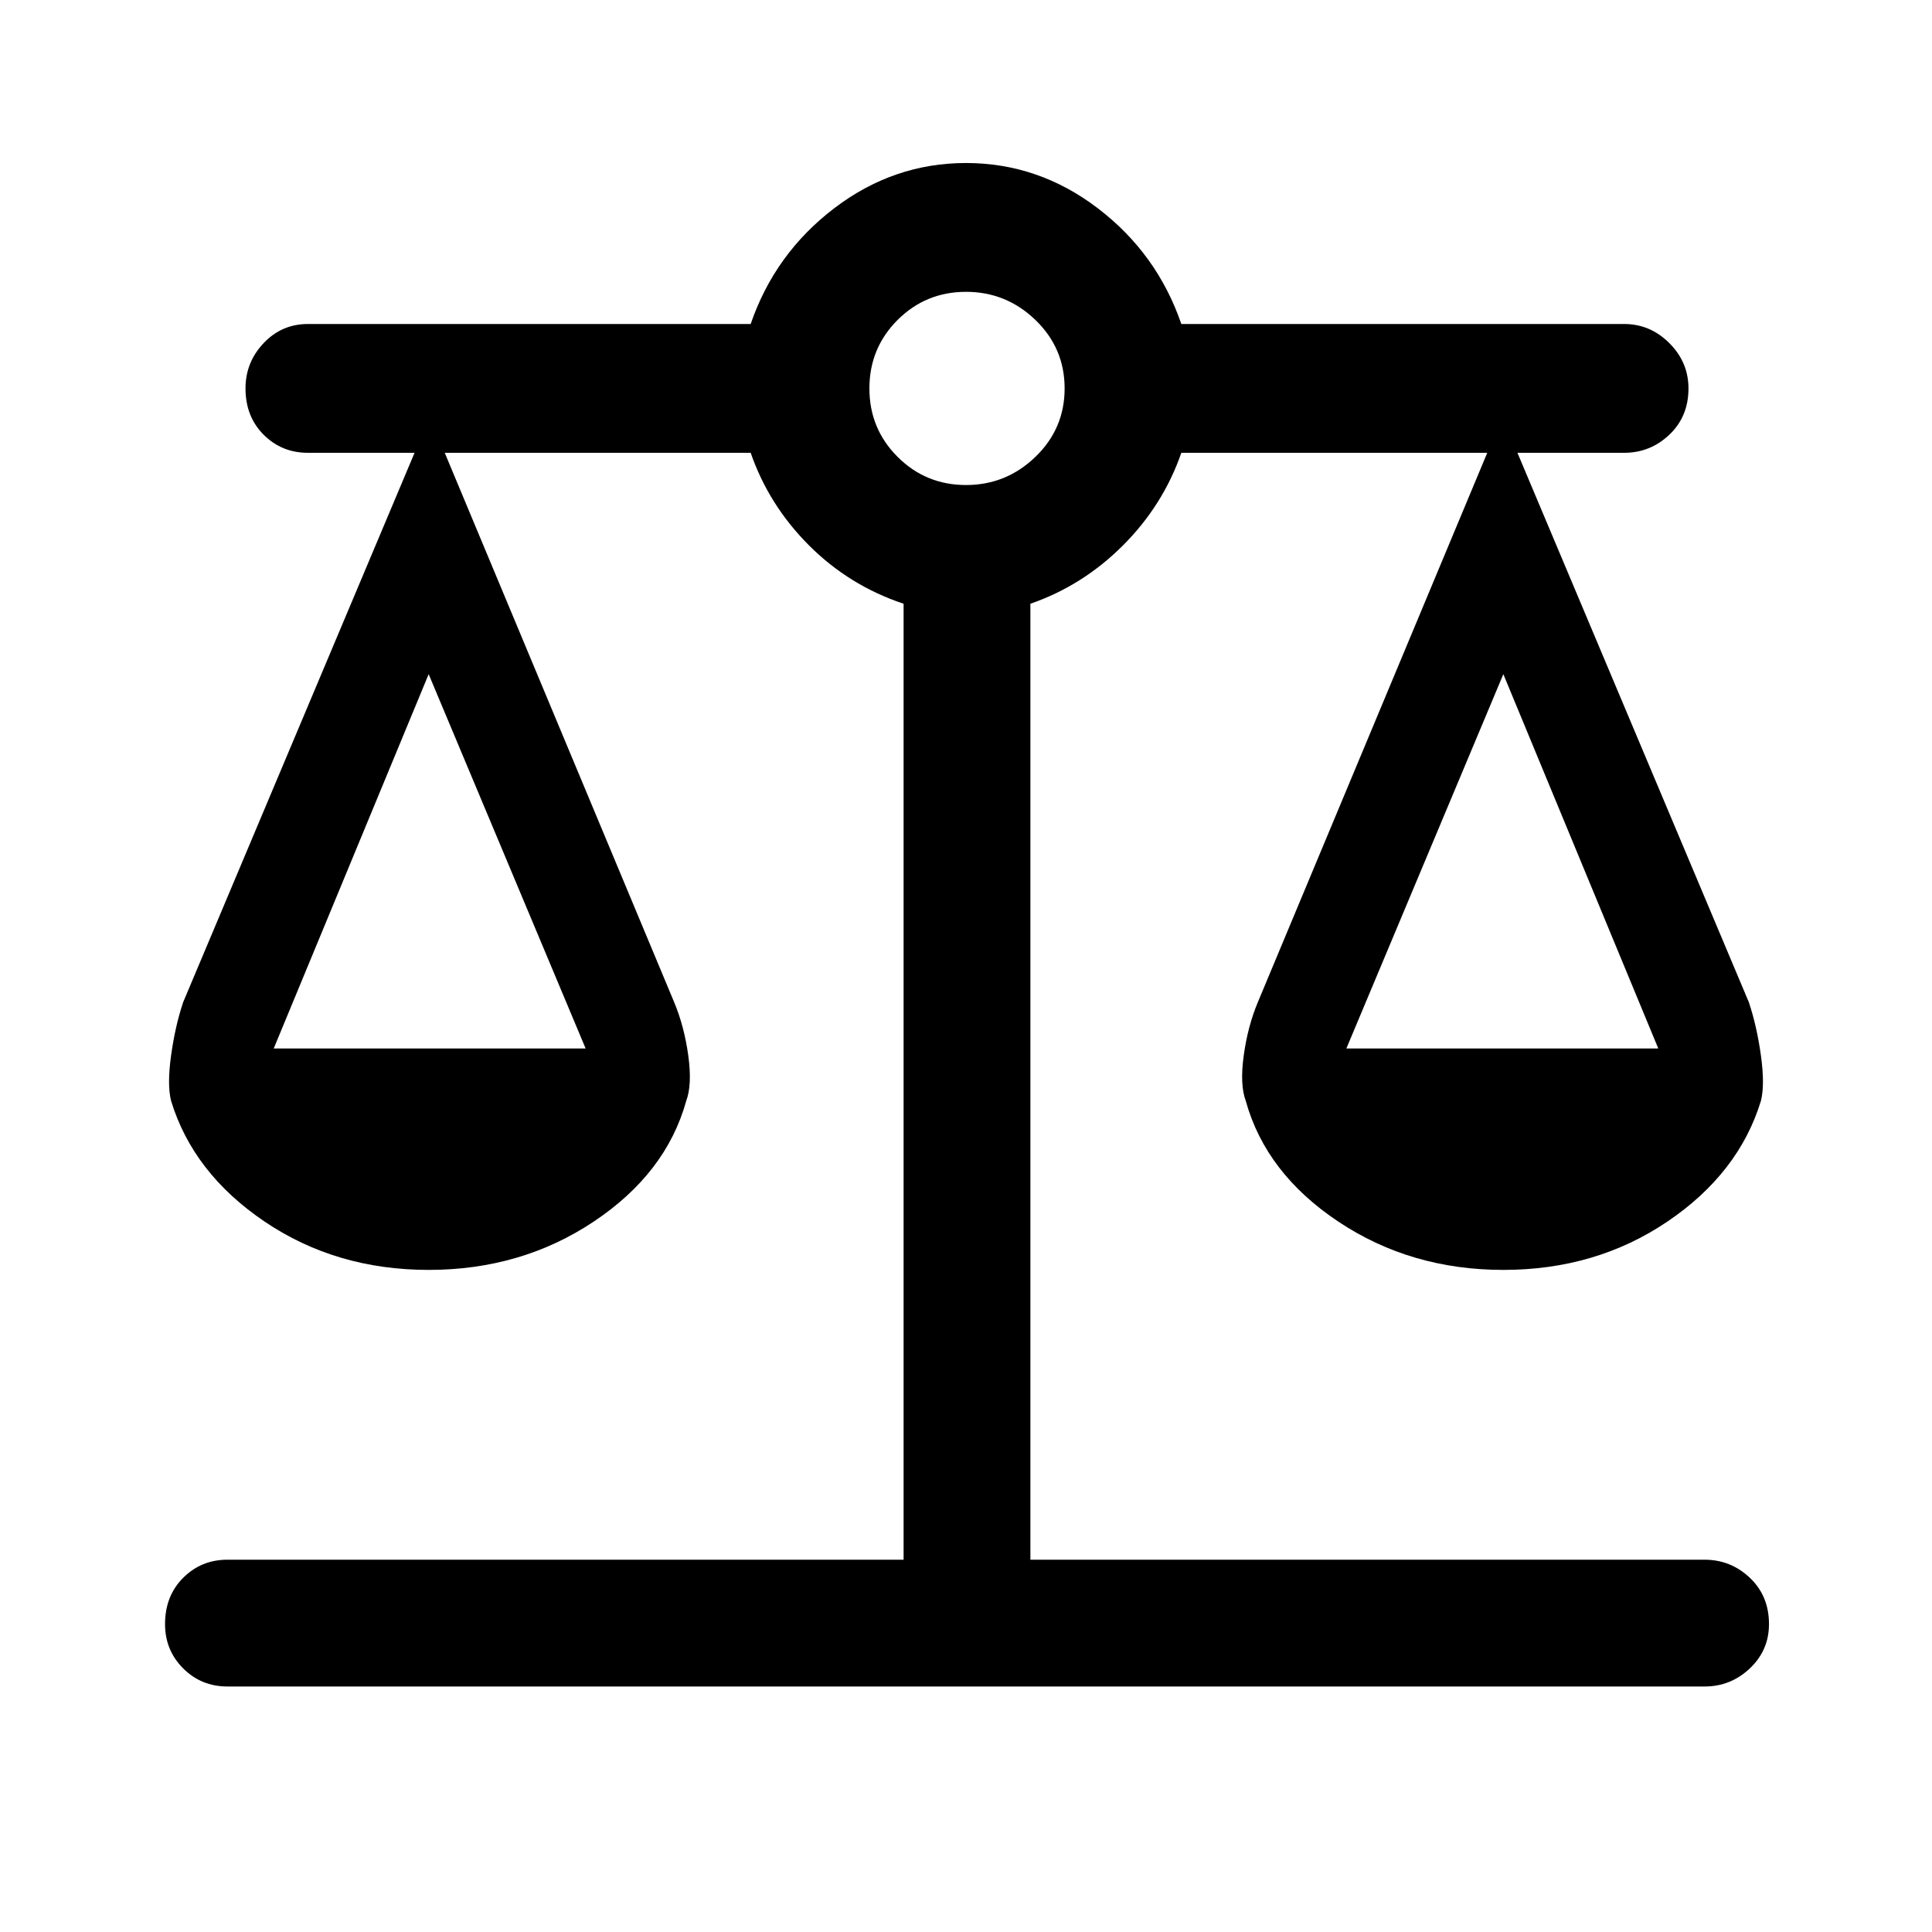 <svg xmlns="http://www.w3.org/2000/svg" height="40" width="40"><path d="M4.708 34.917q-.541 0-.916-.375t-.375-.917q0-.583.375-.958t.916-.375h14V12.5q-1.125-.375-1.958-1.208-.833-.834-1.208-1.917H9.208l4.75 11.375q.209.5.292 1.104.083.604-.042.938-.416 1.5-1.916 2.5t-3.417 1q-1.917 0-3.396-1-1.479-1-1.937-2.5-.084-.334 0-.938.083-.604.25-1.104L8.583 9.375H6.375q-.542 0-.917-.375t-.375-.958q0-.542.375-.938.375-.396.917-.396h9.167q.5-1.458 1.729-2.396Q18.5 3.375 20 3.375t2.729.937q1.229.938 1.729 2.396h9.167q.542 0 .937.396.396.396.396.938 0 .583-.396.958-.395.375-.937.375h-2.208l4.791 11.375q.167.5.25 1.104.084.604 0 .938-.458 1.5-1.937 2.5t-3.396 1q-1.917 0-3.417-1-1.5-1-1.916-2.5-.125-.334-.042-.938.083-.604.292-1.104l4.75-11.375h-6.334q-.375 1.083-1.208 1.917-.833.833-1.917 1.208v19.792h13.959q.541 0 .937.375t.396.958q0 .542-.396.917t-.937.375Zm23.167-13.209h6.458l-3.208-7.75Zm-22.208 0h6.458l-3.25-7.75ZM20 10.042q.833 0 1.438-.584.604-.583.604-1.416 0-.834-.604-1.417-.605-.583-1.438-.583t-1.417.583Q18 7.208 18 8.042q0 .833.583 1.416.584.584 1.417.584Z"/></svg>